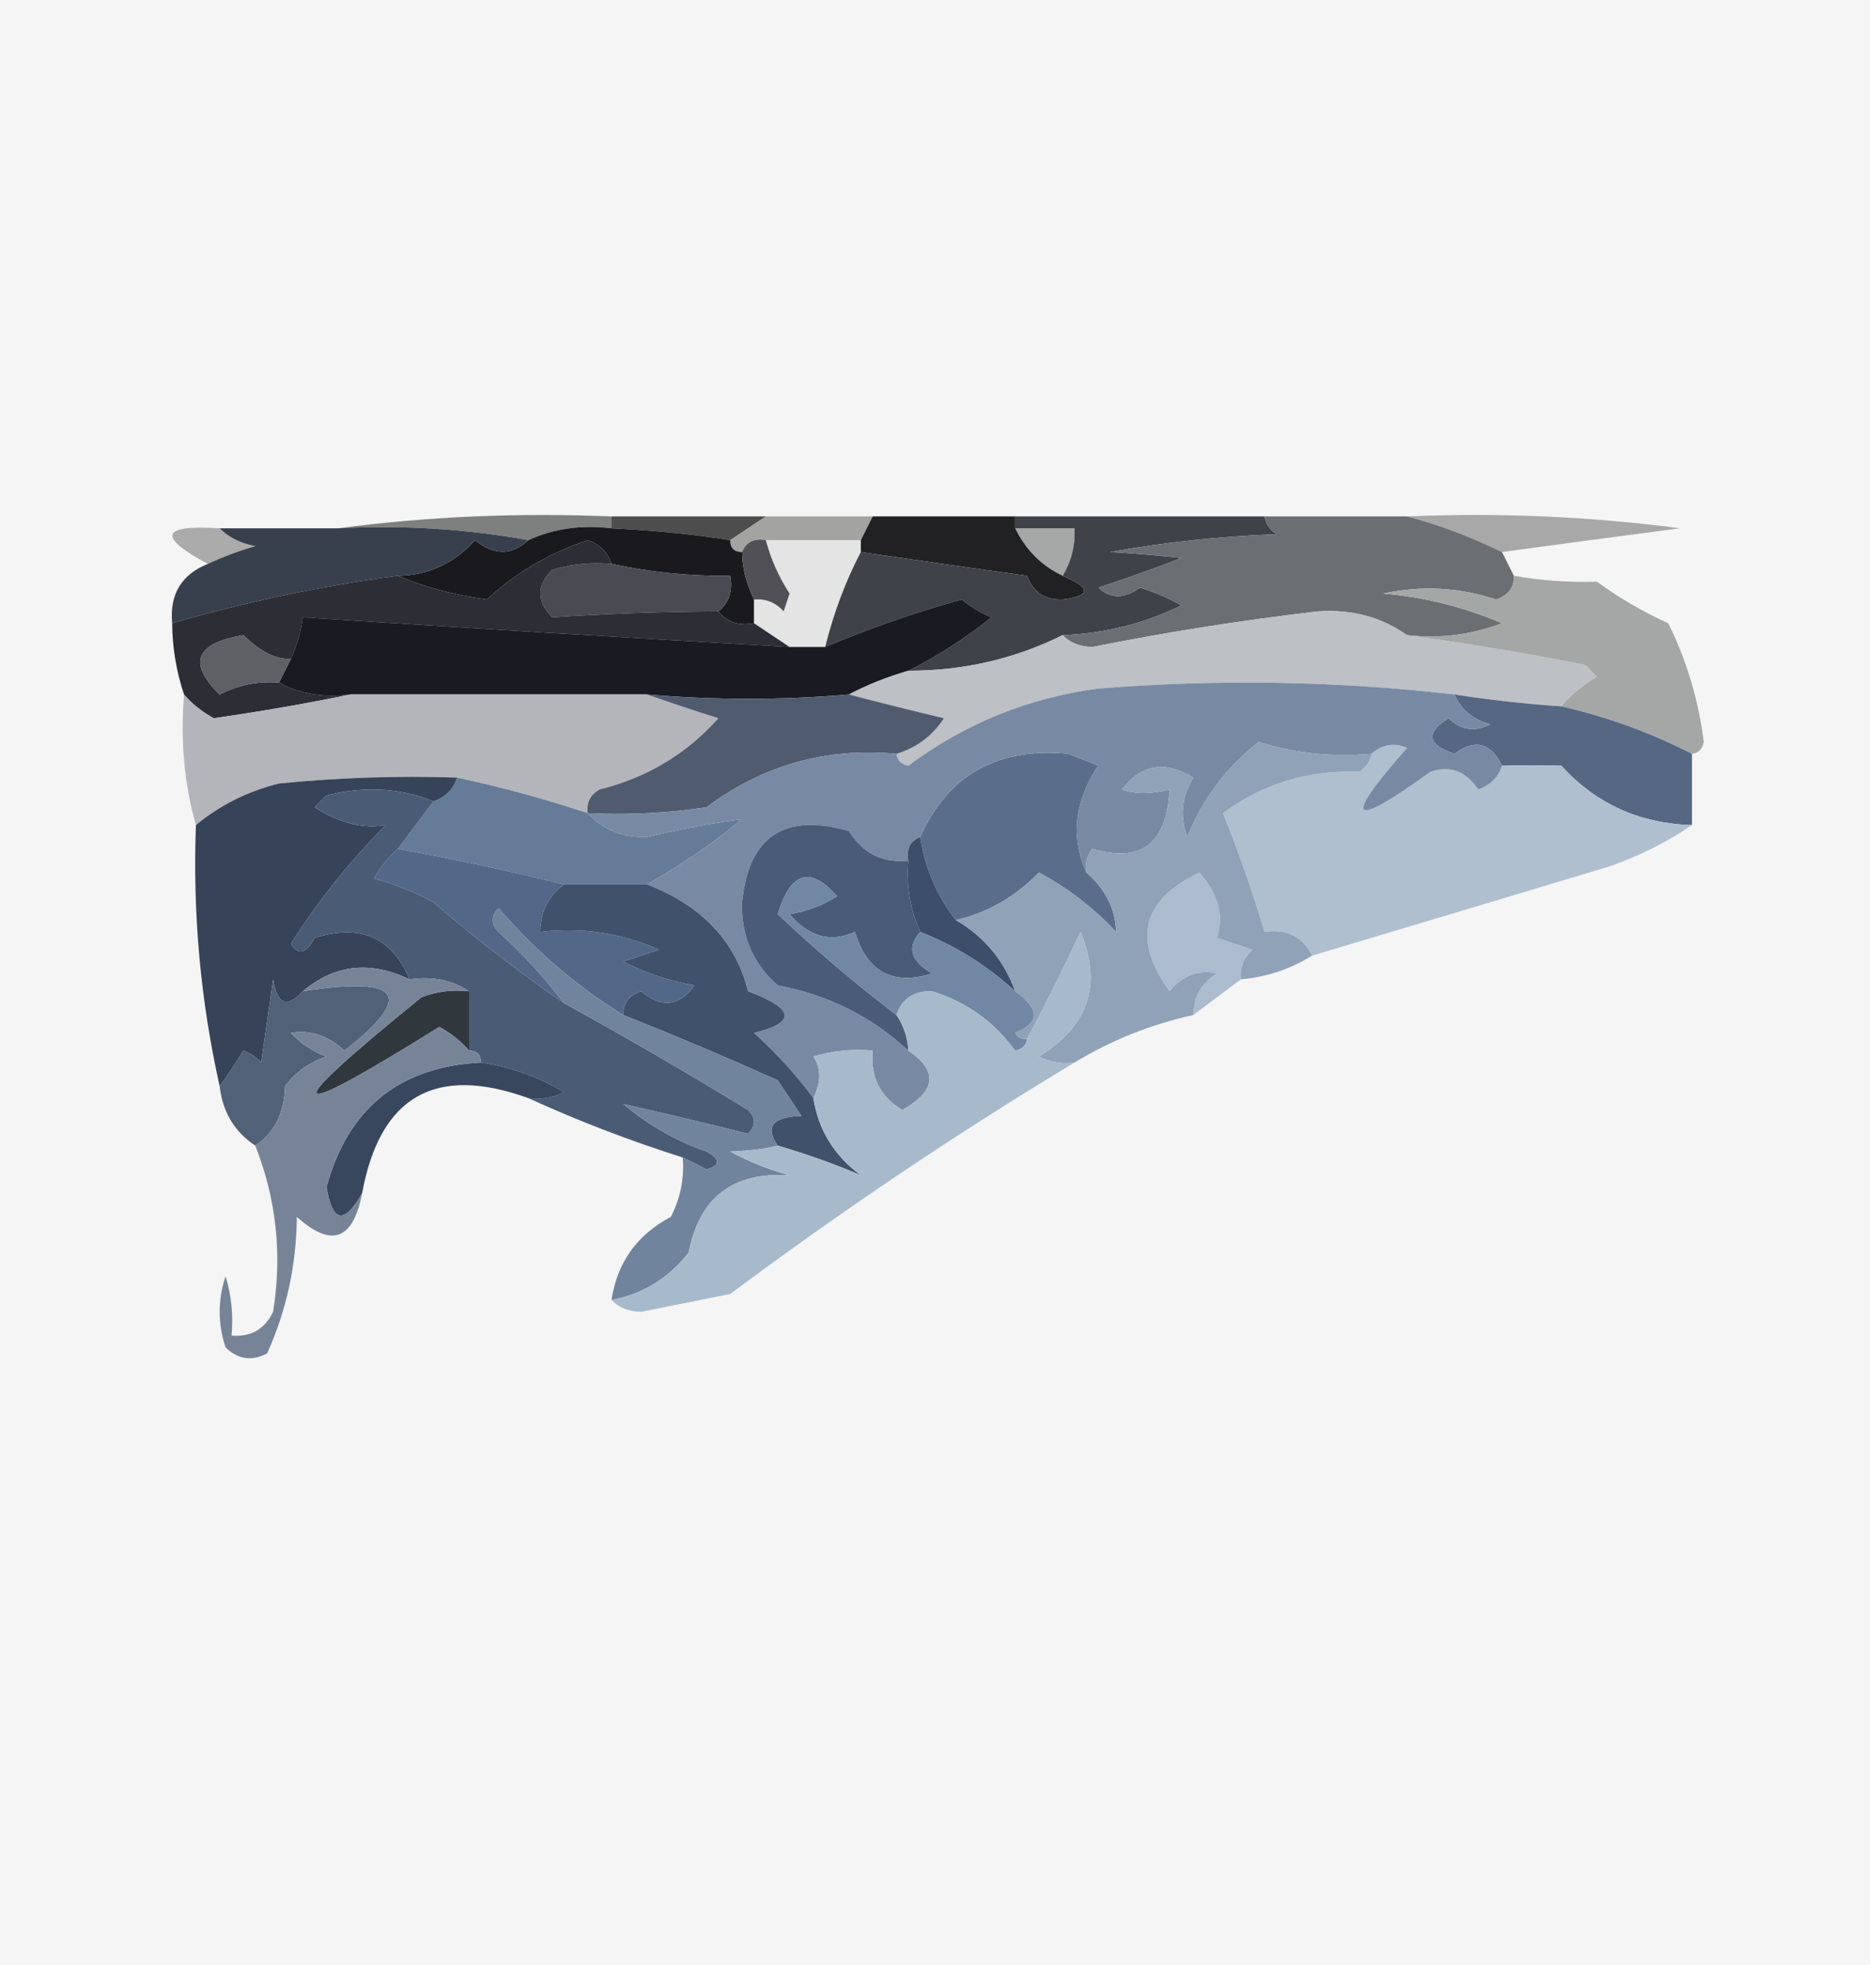 <?xml version="1.0" encoding="UTF-8"?>
<!DOCTYPE svg PUBLIC "-//W3C//DTD SVG 1.1//EN" "http://www.w3.org/Graphics/SVG/1.1/DTD/svg11.dtd">
<svg xmlns="http://www.w3.org/2000/svg" version="1.1" width="158px" height="166px" style="shape-rendering:geometricPrecision; text-rendering:geometricPrecision; image-rendering:optimizeQuality; fill-rule:evenodd; clip-rule:evenodd" xmlns:xlink="http://www.w3.org/1999/xlink">
<g><path style="opacity:1" fill="#f5f5f5" d="M -0.5,-0.5 C 52.167,-0.5 104.833,-0.5 157.5,-0.5C 157.5,54.833 157.5,110.167 157.5,165.5C 104.833,165.5 52.167,165.5 -0.5,165.5C -0.5,110.167 -0.5,54.833 -0.5,-0.5 Z"/></g>
<g><path style="opacity:1" fill="#7e7f7f" d="M 28.5,44.5 C 35.982,43.508 43.648,43.175 51.5,43.5C 51.5,43.833 51.5,44.167 51.5,44.5C 48.941,44.198 46.607,44.532 44.5,45.5C 39.26,44.551 33.926,44.218 28.5,44.5 Z"/></g>
<g><path style="opacity:1" fill="#4d4d4e" d="M 51.5,44.5 C 51.5,44.167 51.5,43.833 51.5,43.5C 55.833,43.5 60.167,43.5 64.5,43.5C 63.5,44.167 62.5,44.833 61.5,45.5C 58.453,45.01 55.12,44.676 51.5,44.5 Z"/></g>
<g><path style="opacity:1" fill="#a7a8a7" d="M 118.5,43.5 C 126.196,43.169 133.862,43.502 141.5,44.5C 136.349,45.167 131.349,45.834 126.5,46.5C 123.671,45.141 121.004,44.141 118.5,43.5 Z"/></g>
<g><path style="opacity:1" fill="#a3a4a2" d="M 64.5,43.5 C 67.5,43.5 70.5,43.5 73.5,43.5C 73.167,44.167 72.833,44.833 72.5,45.5C 69.833,45.5 67.167,45.5 64.5,45.5C 63.508,45.328 62.842,45.662 62.5,46.5C 61.833,46.5 61.5,46.167 61.5,45.5C 62.5,44.833 63.5,44.167 64.5,43.5 Z"/></g>
<g><path style="opacity:1" fill="#a6a7a7" d="M 85.5,44.5 C 87.167,44.5 88.833,44.5 90.5,44.5C 90.567,45.959 90.234,47.292 89.5,48.5C 87.736,47.674 86.402,46.341 85.5,44.5 Z"/></g>
<g><path style="opacity:1" fill="#ababab" d="M 18.5,44.5 C 19.262,45.268 20.262,45.768 21.5,46C 20.099,46.41 18.766,46.91 17.5,47.5C 13.214,45.19 13.547,44.19 18.5,44.5 Z"/></g>
<g><path style="opacity:1" fill="#e3e4e3" d="M 64.5,45.5 C 67.167,45.5 69.833,45.5 72.5,45.5C 72.5,45.833 72.5,46.167 72.5,46.5C 71.205,48.979 70.205,51.646 69.5,54.5C 68.5,54.5 67.5,54.5 66.5,54.5C 65.5,53.833 64.5,53.167 63.5,52.5C 63.5,51.833 63.5,51.167 63.5,50.5C 64.496,50.414 65.329,50.748 66,51.5C 66.167,51 66.333,50.5 66.5,50C 65.586,48.594 64.919,47.094 64.5,45.5 Z"/></g>
<g><path style="opacity:1" fill="#1a1a1e" d="M 51.5,44.5 C 55.12,44.676 58.453,45.01 61.5,45.5C 61.5,46.167 61.833,46.5 62.5,46.5C 62.501,47.755 62.834,49.088 63.5,50.5C 63.5,51.167 63.5,51.833 63.5,52.5C 62.209,52.737 61.209,52.404 60.5,51.5C 61.404,50.791 61.737,49.791 61.5,48.5C 58.119,48.541 54.786,48.207 51.5,47.5C 51.189,46.522 50.522,45.855 49.5,45.5C 46.265,46.586 43.432,48.253 41,50.5C 38.292,50.133 35.792,49.467 33.5,48.5C 36.088,48.457 38.254,47.457 40,45.5C 41.615,46.801 43.115,46.801 44.5,45.5C 46.607,44.532 48.941,44.198 51.5,44.5 Z"/></g>
<g><path style="opacity:1" fill="#212123" d="M 73.5,43.5 C 77.5,43.5 81.5,43.5 85.5,43.5C 85.5,43.833 85.5,44.167 85.5,44.5C 86.402,46.341 87.736,47.674 89.5,48.5C 91.906,49.523 91.906,50.19 89.5,50.5C 88,50.547 87,49.88 86.5,48.5C 81.683,47.833 77.017,47.166 72.5,46.5C 72.5,46.167 72.5,45.833 72.5,45.5C 72.833,44.833 73.167,44.167 73.5,43.5 Z"/></g>
<g><path style="opacity:1" fill="#39404d" d="M 18.5,44.5 C 21.833,44.5 25.167,44.5 28.5,44.5C 33.926,44.218 39.26,44.551 44.5,45.5C 43.115,46.801 41.615,46.801 40,45.5C 38.254,47.457 36.088,48.457 33.5,48.5C 27.06,49.36 20.727,50.694 14.5,52.5C 14.273,50.067 15.273,48.401 17.5,47.5C 18.766,46.91 20.099,46.41 21.5,46C 20.262,45.768 19.262,45.268 18.5,44.5 Z"/></g>
<g><path style="opacity:1" fill="#515057" d="M 62.5,46.5 C 62.842,45.662 63.508,45.328 64.5,45.5C 64.919,47.094 65.586,48.594 66.5,50C 66.333,50.5 66.167,51 66,51.5C 65.329,50.748 64.496,50.414 63.5,50.5C 62.834,49.088 62.501,47.755 62.5,46.5 Z"/></g>
<g><path style="opacity:1" fill="#40424a" d="M 85.5,44.5 C 85.5,44.167 85.5,43.833 85.5,43.5C 92.5,43.5 99.5,43.5 106.5,43.5C 106.611,44.117 106.944,44.617 107.5,45C 102.798,45.172 98.132,45.672 93.5,46.5C 95.239,46.594 97.239,46.761 99.5,47C 97.195,47.895 94.862,48.728 92.5,49.5C 93.533,50.452 94.7,50.452 96,49.5C 97.225,49.862 98.391,50.362 99.5,51C 96.39,52.524 93.056,53.358 89.5,53.5C 85.463,55.506 81.13,56.506 76.5,56.5C 78.942,55.281 81.276,53.781 83.5,52C 82.584,51.626 81.75,51.126 81,50.5C 77.081,51.586 73.248,52.919 69.5,54.5C 70.205,51.646 71.205,48.979 72.5,46.5C 77.017,47.166 81.683,47.833 86.5,48.5C 87,49.88 88,50.547 89.5,50.5C 91.906,50.19 91.906,49.523 89.5,48.5C 90.234,47.292 90.567,45.959 90.5,44.5C 88.833,44.5 87.167,44.5 85.5,44.5 Z"/></g>
<g><path style="opacity:1" fill="#6b6f73" d="M 106.5,43.5 C 110.5,43.5 114.5,43.5 118.5,43.5C 121.004,44.141 123.671,45.141 126.5,46.5C 126.833,47.167 127.167,47.833 127.5,48.5C 127.53,49.497 127.03,50.164 126,50.5C 122.879,49.464 119.713,49.297 116.5,50C 119.98,50.301 123.313,51.135 126.5,52.5C 123.914,53.48 121.247,53.813 118.5,53.5C 116.324,51.969 113.824,51.303 111,51.5C 104.63,52.24 98.296,53.24 92,54.5C 90.93,54.472 90.097,54.139 89.5,53.5C 93.056,53.358 96.39,52.524 99.5,51C 98.391,50.362 97.225,49.862 96,49.5C 94.7,50.452 93.533,50.452 92.5,49.5C 94.862,48.728 97.195,47.895 99.5,47C 97.239,46.761 95.239,46.594 93.5,46.5C 98.132,45.672 102.798,45.172 107.5,45C 106.944,44.617 106.611,44.117 106.5,43.5 Z"/></g>
<g><path style="opacity:1" fill="#4a4a52" d="M 51.5,47.5 C 54.786,48.207 58.119,48.541 61.5,48.5C 61.737,49.791 61.404,50.791 60.5,51.5C 55.773,51.524 51.107,51.69 46.5,52C 45.167,50.667 45.167,49.333 46.5,48C 48.134,47.507 49.801,47.34 51.5,47.5 Z"/></g>
<g><path style="opacity:1" fill="#2c2d35" d="M 51.5,47.5 C 49.801,47.34 48.134,47.507 46.5,48C 45.167,49.333 45.167,50.667 46.5,52C 51.107,51.69 55.773,51.524 60.5,51.5C 61.209,52.404 62.209,52.737 63.5,52.5C 64.5,53.167 65.5,53.833 66.5,54.5C 52.803,53.719 39.137,52.886 25.5,52C 25.347,53.209 25.014,54.375 24.5,55.5C 23.267,55.568 21.934,54.901 20.5,53.5C 16.456,54.183 15.789,55.849 18.5,58.5C 20.071,57.691 21.738,57.357 23.5,57.5C 25.265,58.461 27.265,58.795 29.5,58.5C 25.818,59.261 21.985,59.928 18,60.5C 16.989,59.944 16.156,59.278 15.5,58.5C 14.851,56.565 14.517,54.565 14.5,52.5C 20.727,50.694 27.06,49.36 33.5,48.5C 35.792,49.467 38.292,50.133 41,50.5C 43.432,48.253 46.265,46.586 49.5,45.5C 50.522,45.855 51.189,46.522 51.5,47.5 Z"/></g>
<g><path style="opacity:1" fill="#191a22" d="M 76.5,56.5 C 74.694,57.024 73.028,57.691 71.5,58.5C 65.872,58.981 60.205,58.981 54.5,58.5C 46.167,58.5 37.833,58.5 29.5,58.5C 27.265,58.795 25.265,58.461 23.5,57.5C 23.833,56.833 24.167,56.167 24.5,55.5C 25.014,54.375 25.347,53.209 25.5,52C 39.137,52.886 52.803,53.719 66.5,54.5C 67.5,54.5 68.5,54.5 69.5,54.5C 73.248,52.919 77.081,51.586 81,50.5C 81.75,51.126 82.584,51.626 83.5,52C 81.276,53.781 78.942,55.281 76.5,56.5 Z"/></g>
<g><path style="opacity:1" fill="#5f5f66" d="M 24.5,55.5 C 24.167,56.167 23.833,56.833 23.5,57.5C 21.738,57.357 20.071,57.691 18.5,58.5C 15.789,55.849 16.456,54.183 20.5,53.5C 21.934,54.901 23.267,55.568 24.5,55.5 Z"/></g>
<g><path style="opacity:1" fill="#bdc0c5" d="M 118.5,53.5 C 123.396,54.169 128.396,55.002 133.5,56C 133.833,56.333 134.167,56.667 134.5,57C 133.309,57.698 132.309,58.531 131.5,59.5C 128.482,59.296 125.482,58.963 122.5,58.5C 112.577,57.36 102.577,57.193 92.5,58C 86.594,58.788 81.26,60.954 76.5,64.5C 75.893,64.376 75.56,64.043 75.5,63.5C 77.2,62.984 78.533,61.984 79.5,60.5C 76.694,59.832 74.028,59.166 71.5,58.5C 73.028,57.691 74.694,57.024 76.5,56.5C 81.13,56.506 85.463,55.506 89.5,53.5C 90.097,54.139 90.93,54.472 92,54.5C 98.296,53.24 104.63,52.24 111,51.5C 113.824,51.303 116.324,51.969 118.5,53.5 Z"/></g>
<g><path style="opacity:1" fill="#a5a7a6" d="M 127.5,48.5 C 129.711,48.898 132.044,49.064 134.5,49C 136.37,50.366 138.37,51.533 140.5,52.5C 142.048,55.615 143.048,58.949 143.5,62.5C 143.376,63.107 143.043,63.44 142.5,63.5C 138.99,61.707 135.324,60.374 131.5,59.5C 132.309,58.531 133.309,57.698 134.5,57C 134.167,56.667 133.833,56.333 133.5,56C 128.396,55.002 123.396,54.169 118.5,53.5C 121.247,53.813 123.914,53.48 126.5,52.5C 123.313,51.135 119.98,50.301 116.5,50C 119.713,49.297 122.879,49.464 126,50.5C 127.03,50.164 127.53,49.497 127.5,48.5 Z"/></g>
<g><path style="opacity:1" fill="#b4b5bb" d="M 15.5,58.5 C 16.156,59.278 16.989,59.944 18,60.5C 21.985,59.928 25.818,59.261 29.5,58.5C 37.833,58.5 46.167,58.5 54.5,58.5C 56.369,59.165 58.369,59.831 60.5,60.5C 57.834,63.504 54.501,65.504 50.5,66.5C 49.703,66.957 49.369,67.624 49.5,68.5C 45.901,67.301 42.235,66.301 38.5,65.5C 33.489,65.334 28.489,65.501 23.5,66C 20.861,66.653 18.527,67.82 16.5,69.5C 15.518,66.038 15.185,62.371 15.5,58.5 Z"/></g>
<g><path style="opacity:1" fill="#556782" d="M 122.5,58.5 C 125.482,58.963 128.482,59.296 131.5,59.5C 135.324,60.374 138.99,61.707 142.5,63.5C 142.5,65.5 142.5,67.5 142.5,69.5C 138.064,69.362 134.397,67.695 131.5,64.5C 129.812,64.458 128.146,64.458 126.5,64.5C 125.553,62.545 124.219,62.211 122.5,63.5C 120.199,62.731 120.033,61.731 122,60.5C 123.049,61.517 124.216,61.684 125.5,61C 124.058,60.623 123.058,59.79 122.5,58.5 Z"/></g>
<g><path style="opacity:1" fill="#515b6f" d="M 71.5,58.5 C 74.028,59.166 76.694,59.832 79.5,60.5C 78.533,61.984 77.2,62.984 75.5,63.5C 69.606,62.943 64.273,64.443 59.5,68C 56.183,68.498 52.85,68.665 49.5,68.5C 49.369,67.624 49.703,66.957 50.5,66.5C 54.501,65.504 57.834,63.504 60.5,60.5C 58.369,59.831 56.369,59.165 54.5,58.5C 60.205,58.981 65.872,58.981 71.5,58.5 Z"/></g>
<g><path style="opacity:1" fill="#5a6e8c" d="M 91.5,73.5 C 93.109,74.898 93.942,76.565 94,78.5C 92.104,76.47 89.937,74.803 87.5,73.5C 85.475,75.564 83.142,76.898 80.5,77.5C 78.917,75.492 77.917,73.159 77.5,70.5C 79.861,65.258 84.028,62.925 90,63.5C 90.833,63.833 91.667,64.167 92.5,64.5C 90.494,67.481 90.161,70.481 91.5,73.5 Z"/></g>
<g><path style="opacity:1" fill="#667b97" d="M 38.5,65.5 C 42.235,66.301 45.901,67.301 49.5,68.5C 50.777,69.898 52.443,70.564 54.5,70.5C 57.233,69.853 59.9,69.353 62.5,69C 59.941,71.103 57.274,72.936 54.5,74.5C 52.167,74.5 49.833,74.5 47.5,74.5C 42.769,73.334 38.103,72.334 33.5,71.5C 34.5,70.167 35.5,68.833 36.5,67.5C 37.5,67.167 38.167,66.5 38.5,65.5 Z"/></g>
<g><path style="opacity:1" fill="#364359" d="M 38.5,65.5 C 38.167,66.5 37.5,67.167 36.5,67.5C 33.697,66.362 30.697,66.195 27.5,67C 27.167,67.333 26.833,67.667 26.5,68C 28.618,69.345 30.618,69.845 32.5,69.5C 29.453,72.545 26.787,75.878 24.5,79.5C 25.11,80.505 25.776,80.338 26.5,79C 30.329,77.782 32.996,78.949 34.5,82.5C 31.181,80.904 28.181,81.238 25.5,83.5C 24.175,84.953 23.342,84.619 23,82.5C 22.667,84.833 22.333,87.167 22,89.5C 21.586,89.043 21.086,88.709 20.5,88.5C 19.824,89.602 19.158,90.602 18.5,91.5C 16.89,84.301 16.223,76.968 16.5,69.5C 18.527,67.82 20.861,66.653 23.5,66C 28.489,65.501 33.489,65.334 38.5,65.5 Z"/></g>
<g><path style="opacity:1" fill="#b0bfcf" d="M 126.5,64.5 C 128.146,64.458 129.812,64.458 131.5,64.5C 134.397,67.695 138.064,69.362 142.5,69.5C 140.402,70.935 138.069,72.102 135.5,73C 127.149,75.512 118.816,78.012 110.5,80.5C 109.713,78.896 108.38,78.229 106.5,78.5C 105.457,75.018 104.29,71.684 103,68.5C 106.351,66.006 110.185,64.84 114.5,65C 115.056,64.617 115.389,64.117 115.5,63.5C 116.423,62.697 117.423,62.53 118.5,63C 112.997,69.252 113.664,69.919 120.5,65C 122.135,64.46 123.468,64.96 124.5,66.5C 125.522,66.144 126.189,65.478 126.5,64.5 Z"/></g>
<g><path style="opacity:1" fill="#788aa3" d="M 122.5,58.5 C 123.058,59.79 124.058,60.623 125.5,61C 124.216,61.684 123.049,61.517 122,60.5C 120.033,61.731 120.199,62.731 122.5,63.5C 124.219,62.211 125.553,62.545 126.5,64.5C 126.189,65.478 125.522,66.144 124.5,66.5C 123.468,64.96 122.135,64.46 120.5,65C 113.664,69.919 112.997,69.252 118.5,63C 117.423,62.53 116.423,62.697 115.5,63.5C 112.223,63.784 109.057,63.45 106,62.5C 103.289,64.625 101.289,67.292 100,70.5C 99.349,68.765 99.515,67.098 100.5,65.5C 98.122,64.044 96.122,64.377 94.5,66.5C 95.558,66.906 96.891,66.906 98.5,66.5C 98.28,71.064 96.113,72.73 92,71.5C 91.536,72.094 91.369,72.761 91.5,73.5C 90.161,70.481 90.494,67.481 92.5,64.5C 91.667,64.167 90.833,63.833 90,63.5C 84.028,62.925 79.861,65.258 77.5,70.5C 76.662,70.842 76.328,71.508 76.5,72.5C 74.319,72.716 72.653,71.883 71.5,70C 66.062,68.447 63.062,70.447 62.5,76C 62.408,78.814 63.408,81.147 65.5,83C 69.75,83.797 73.416,85.63 76.5,88.5C 79.026,90.202 78.859,91.868 76,93.5C 74.124,92.381 73.291,90.714 73.5,88.5C 71.801,88.34 70.134,88.507 68.5,89C 69.171,89.986 69.171,91.153 68.5,92.5C 67.069,90.563 65.402,88.73 63.5,87C 67.097,86.136 66.93,84.969 63,83.5C 61.948,79.29 59.114,76.29 54.5,74.5C 57.274,72.936 59.941,71.103 62.5,69C 59.9,69.353 57.233,69.853 54.5,70.5C 52.443,70.564 50.777,69.898 49.5,68.5C 52.85,68.665 56.183,68.498 59.5,68C 64.273,64.443 69.606,62.943 75.5,63.5C 75.56,64.043 75.893,64.376 76.5,64.5C 81.26,60.954 86.594,58.788 92.5,58C 102.577,57.193 112.577,57.36 122.5,58.5 Z"/></g>
<g><path style="opacity:1" fill="#536889" d="M 33.5,71.5 C 38.103,72.334 42.769,73.334 47.5,74.5C 46.194,75.467 45.527,76.801 45.5,78.5C 49.048,78.095 52.381,78.595 55.5,80C 54.5,80.333 53.5,80.667 52.5,81C 54.392,81.973 56.392,82.64 58.5,83C 57.213,84.786 55.713,84.953 54,83.5C 52.97,83.836 52.47,84.503 52.5,85.5C 48.578,83.085 45.078,80.085 42,76.5C 41.333,77.167 41.333,77.833 42,78.5C 44.04,80.37 45.873,82.37 47.5,84.5C 43.728,81.906 40.061,79.073 36.5,76C 34.913,75.138 33.246,74.471 31.5,74C 32.066,73.005 32.733,72.172 33.5,71.5 Z"/></g>
<g><path style="opacity:1" fill="#3d4e6a" d="M 77.5,70.5 C 77.917,73.159 78.917,75.492 80.5,77.5C 82.883,78.885 84.55,80.885 85.5,83.5C 83.1,81.306 80.434,79.639 77.5,78.5C 76.659,76.621 76.325,74.621 76.5,72.5C 76.328,71.508 76.662,70.842 77.5,70.5 Z"/></g>
<g><path style="opacity:1" fill="#495b77" d="M 76.5,72.5 C 76.325,74.621 76.659,76.621 77.5,78.5C 76.355,79.793 76.689,80.959 78.5,82C 75.196,83.042 73.029,81.875 72,78.5C 69.952,79.423 68.119,78.923 66.5,77C 67.938,76.781 69.271,76.281 70.5,75.5C 68.258,72.925 66.591,73.425 65.5,77C 68.669,80.001 72.003,82.834 75.5,85.5C 76.11,86.391 76.443,87.391 76.5,88.5C 73.416,85.63 69.75,83.797 65.5,83C 63.408,81.147 62.408,78.814 62.5,76C 63.062,70.447 66.062,68.447 71.5,70C 72.653,71.883 74.319,72.716 76.5,72.5 Z"/></g>
<g><path style="opacity:1" fill="#acbbce" d="M 104.5,82.5 C 103.167,83.5 101.833,84.5 100.5,85.5C 100.511,83.983 101.177,82.816 102.5,82C 100.953,81.667 99.62,82.167 98.5,83.5C 95.344,79.139 96.177,75.806 101,73.5C 102.602,75.263 103.102,77.096 102.5,79C 103.5,79.333 104.5,79.667 105.5,80C 104.748,80.671 104.414,81.504 104.5,82.5 Z"/></g>
<g><path style="opacity:1" fill="#40516b" d="M 47.5,74.5 C 49.833,74.5 52.167,74.5 54.5,74.5C 59.114,76.29 61.948,79.29 63,83.5C 66.93,84.969 67.097,86.136 63.5,87C 65.402,88.73 67.069,90.563 68.5,92.5C 68.933,95.195 70.266,97.362 72.5,99C 70.326,98.063 67.993,97.229 65.5,96.5C 64.398,94.908 65.065,94.075 67.5,94C 66.833,93 66.167,92 65.5,91C 61.178,89.062 56.845,87.229 52.5,85.5C 52.47,84.503 52.97,83.836 54,83.5C 55.713,84.953 57.213,84.786 58.5,83C 56.392,82.64 54.392,81.973 52.5,81C 53.5,80.667 54.5,80.333 55.5,80C 52.381,78.595 49.048,78.095 45.5,78.5C 45.527,76.801 46.194,75.467 47.5,74.5 Z"/></g>
<g><path style="opacity:1" fill="#7187a3" d="M 77.5,78.5 C 80.434,79.639 83.1,81.306 85.5,83.5C 87.603,84.98 87.603,86.147 85.5,87C 85.728,87.399 86.062,87.565 86.5,87.5C 86.44,88.043 86.107,88.376 85.5,88.5C 83.722,86.055 81.389,84.389 78.5,83.5C 76.962,83.453 75.962,84.12 75.5,85.5C 72.003,82.834 68.669,80.001 65.5,77C 66.591,73.425 68.258,72.925 70.5,75.5C 69.271,76.281 67.938,76.781 66.5,77C 68.119,78.923 69.952,79.423 72,78.5C 73.029,81.875 75.196,83.042 78.5,82C 76.689,80.959 76.355,79.793 77.5,78.5 Z"/></g>
<g><path style="opacity:1" fill="#516177" d="M 25.5,83.5 C 33.799,82.189 34.965,83.856 29,88.5C 27.663,87.235 26.163,86.735 24.5,87C 25.328,87.915 26.328,88.581 27.5,89C 26.069,89.465 24.902,90.299 24,91.5C 23.95,93.744 23.117,95.411 21.5,96.5C 19.75,95.341 18.75,93.674 18.5,91.5C 19.158,90.602 19.824,89.602 20.5,88.5C 21.086,88.709 21.586,89.043 22,89.5C 22.333,87.167 22.667,84.833 23,82.5C 23.342,84.619 24.175,84.953 25.5,83.5 Z"/></g>
<g><path style="opacity:1" fill="#30383e" d="M 39.5,83.5 C 39.5,85.167 39.5,86.833 39.5,88.5C 38.844,87.722 38.011,87.056 37,86.5C 23.731,94.777 23.231,93.944 35.5,84C 36.793,83.51 38.127,83.343 39.5,83.5 Z"/></g>
<g><path style="opacity:1" fill="#8fa2b7" d="M 115.5,63.5 C 115.389,64.117 115.056,64.617 114.5,65C 110.185,64.84 106.351,66.006 103,68.5C 104.29,71.684 105.457,75.018 106.5,78.5C 108.38,78.229 109.713,78.896 110.5,80.5C 108.685,81.63 106.685,82.296 104.5,82.5C 104.414,81.504 104.748,80.671 105.5,80C 104.5,79.667 103.5,79.333 102.5,79C 103.102,77.096 102.602,75.263 101,73.5C 96.177,75.806 95.344,79.139 98.5,83.5C 99.62,82.167 100.953,81.667 102.5,82C 101.177,82.816 100.511,83.983 100.5,85.5C 96.925,86.289 93.592,87.623 90.5,89.5C 89.448,89.65 88.448,89.483 87.5,89C 91.683,86.417 92.85,82.917 91,78.5C 89.517,81.691 88.017,84.691 86.5,87.5C 86.062,87.565 85.728,87.399 85.5,87C 87.603,86.147 87.603,84.98 85.5,83.5C 84.55,80.885 82.883,78.885 80.5,77.5C 83.142,76.898 85.475,75.564 87.5,73.5C 89.937,74.803 92.104,76.47 94,78.5C 93.942,76.565 93.109,74.898 91.5,73.5C 91.369,72.761 91.536,72.094 92,71.5C 96.113,72.73 98.28,71.064 98.5,66.5C 96.891,66.906 95.558,66.906 94.5,66.5C 96.122,64.377 98.122,64.044 100.5,65.5C 99.515,67.098 99.349,68.765 100,70.5C 101.289,67.292 103.289,64.625 106,62.5C 109.057,63.45 112.223,63.784 115.5,63.5 Z"/></g>
<g><path style="opacity:1" fill="#4a5b76" d="M 36.5,67.5 C 35.5,68.833 34.5,70.167 33.5,71.5C 32.733,72.172 32.066,73.005 31.5,74C 33.246,74.471 34.913,75.138 36.5,76C 40.061,79.073 43.728,81.906 47.5,84.5C 52.653,87.333 57.82,90.333 63,93.5C 63.667,94.167 63.667,94.833 63,95.5C 59.434,94.606 55.934,93.772 52.5,93C 54.596,94.766 56.929,96.099 59.5,97C 60.696,97.654 60.696,98.154 59.5,98.5C 58.816,98.137 58.15,97.804 57.5,97.5C 52.989,96.069 48.655,94.402 44.5,92.5C 45.552,92.65 46.552,92.483 47.5,92C 45.355,90.711 43.022,89.878 40.5,89.5C 40.5,88.833 40.167,88.5 39.5,88.5C 39.5,86.833 39.5,85.167 39.5,83.5C 38.081,82.549 36.415,82.216 34.5,82.5C 32.996,78.949 30.329,77.782 26.5,79C 25.776,80.338 25.11,80.505 24.5,79.5C 26.787,75.878 29.453,72.545 32.5,69.5C 30.618,69.845 28.618,69.345 26.5,68C 26.833,67.667 27.167,67.333 27.5,67C 30.697,66.195 33.697,66.362 36.5,67.5 Z"/></g>
<g><path style="opacity:1" fill="#38465e" d="M 40.5,89.5 C 43.022,89.878 45.355,90.711 47.5,92C 46.552,92.483 45.552,92.65 44.5,92.5C 36.669,89.669 32.002,92.336 30.5,100.5C 28.999,103.174 27.999,103.007 27.5,100C 29.309,93.356 33.642,89.856 40.5,89.5 Z"/></g>
<g><path style="opacity:1" fill="#778498" d="M 34.5,82.5 C 36.415,82.216 38.081,82.549 39.5,83.5C 38.127,83.343 36.793,83.51 35.5,84C 23.231,93.944 23.731,94.777 37,86.5C 38.011,87.056 38.844,87.722 39.5,88.5C 40.167,88.5 40.5,88.833 40.5,89.5C 33.642,89.856 29.309,93.356 27.5,100C 27.999,103.007 28.999,103.174 30.5,100.5C 29.746,104.467 27.913,105.133 25,102.5C 24.962,106.563 24.128,110.397 22.5,114C 21.216,114.684 20.049,114.517 19,113.5C 18.333,111.5 18.333,109.5 19,107.5C 19.494,109.134 19.66,110.801 19.5,112.5C 21.124,112.64 22.29,111.973 23,110.5C 23.779,105.682 23.279,101.015 21.5,96.5C 23.117,95.411 23.95,93.744 24,91.5C 24.902,90.299 26.069,89.465 27.5,89C 26.328,88.581 25.328,87.915 24.5,87C 26.163,86.735 27.663,87.235 29,88.5C 34.965,83.856 33.799,82.189 25.5,83.5C 28.181,81.238 31.181,80.904 34.5,82.5 Z"/></g>
<g><path style="opacity:1" fill="#70849e" d="M 52.5,85.5 C 56.845,87.229 61.178,89.062 65.5,91C 66.167,92 66.833,93 67.5,94C 65.065,94.075 64.398,94.908 65.5,96.5C 64.448,96.771 63.115,96.938 61.5,97C 63.087,97.862 64.754,98.529 66.5,99C 61.738,98.691 58.904,100.858 58,105.5C 56.322,107.666 54.155,108.999 51.5,109.5C 51.984,106.345 53.651,104.012 56.5,102.5C 57.309,100.929 57.643,99.262 57.5,97.5C 58.15,97.804 58.816,98.137 59.5,98.5C 60.696,98.154 60.696,97.654 59.5,97C 56.929,96.099 54.596,94.766 52.5,93C 55.934,93.772 59.434,94.606 63,95.5C 63.667,94.833 63.667,94.167 63,93.5C 57.82,90.333 52.653,87.333 47.5,84.5C 45.873,82.37 44.04,80.37 42,78.5C 41.333,77.833 41.333,77.167 42,76.5C 45.078,80.085 48.578,83.085 52.5,85.5 Z"/></g>
<g><path style="opacity:1" fill="#a7bacb" d="M 90.5,89.5 C 80.596,95.466 70.929,101.967 61.5,109C 59,109.5 56.5,110 54,110.5C 52.93,110.472 52.097,110.139 51.5,109.5C 54.155,108.999 56.322,107.666 58,105.5C 58.904,100.858 61.738,98.691 66.5,99C 64.754,98.529 63.087,97.862 61.5,97C 63.115,96.938 64.448,96.771 65.5,96.5C 67.993,97.229 70.326,98.063 72.5,99C 70.266,97.362 68.933,95.195 68.5,92.5C 69.171,91.153 69.171,89.986 68.5,89C 70.134,88.507 71.801,88.34 73.5,88.5C 73.291,90.714 74.124,92.381 76,93.5C 78.859,91.868 79.026,90.202 76.5,88.5C 76.443,87.391 76.11,86.391 75.5,85.5C 75.962,84.12 76.962,83.453 78.5,83.5C 81.389,84.389 83.722,86.055 85.5,88.5C 86.107,88.376 86.44,88.043 86.5,87.5C 88.017,84.691 89.517,81.691 91,78.5C 92.85,82.917 91.683,86.417 87.5,89C 88.448,89.483 89.448,89.65 90.5,89.5 Z"/></g>
</svg>
